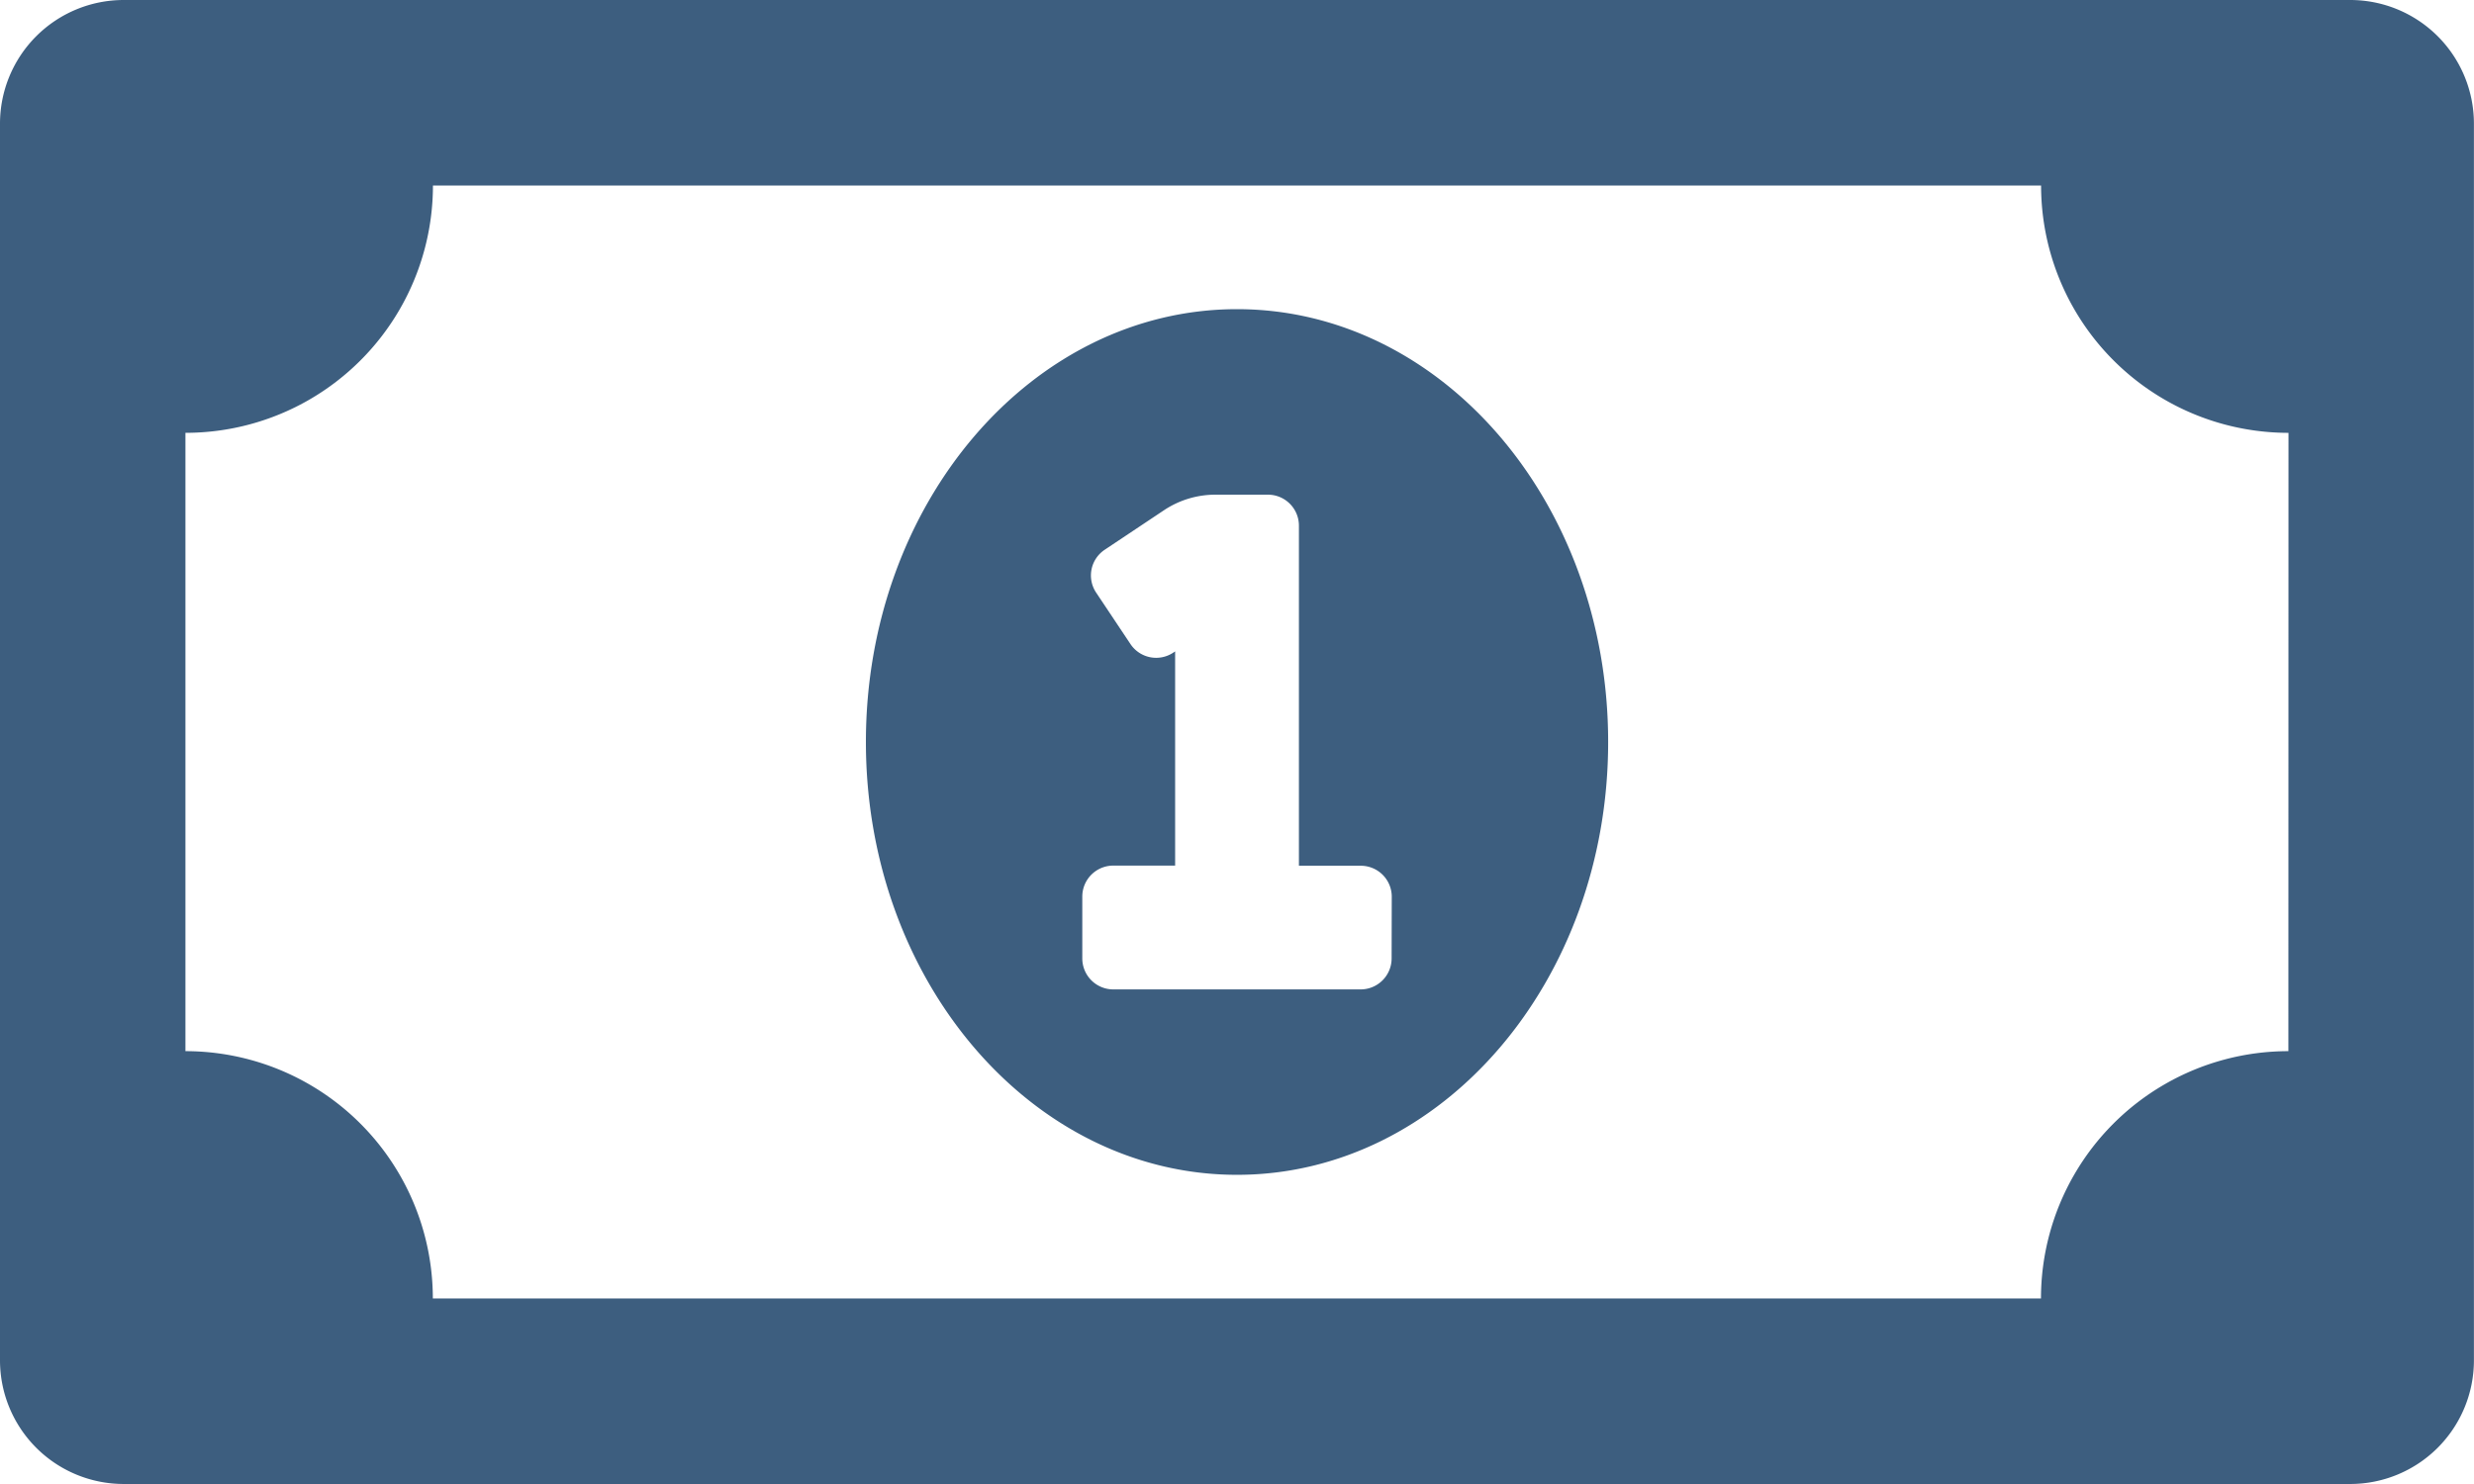 <svg xmlns="http://www.w3.org/2000/svg" width="135.688" height="81.412" viewBox="0 0 135.688 81.412"><defs><style>.a{fill:#3d5e7f;}</style></defs><path class="a" d="M67.844,80.961c-11.241,0-20.353,10.63-20.353,23.745s9.112,23.745,20.353,23.745S88.2,117.823,88.2,104.706,79.085,80.961,67.844,80.961Zm8.48,35.618a1.7,1.7,0,0,1-1.7,1.7H61.059a1.7,1.7,0,0,1-1.7-1.7v-3.392a1.7,1.7,0,0,1,1.7-1.7h3.392V99.737l-.1.066A1.694,1.694,0,0,1,62,99.332L60.118,96.51a1.694,1.694,0,0,1,.471-2.351l3.25-2.167a5.086,5.086,0,0,1,2.822-.854H69.54a1.7,1.7,0,0,1,1.7,1.7v18.657h3.392a1.7,1.7,0,0,1,1.7,1.7ZM128.9,64H6.784A6.785,6.785,0,0,0,0,70.784v67.844a6.785,6.785,0,0,0,6.784,6.784H128.9a6.785,6.785,0,0,0,6.784-6.784V70.784A6.785,6.785,0,0,0,128.9,64Zm-3.392,57.667a13.568,13.568,0,0,0-13.569,13.569h-88.2a13.568,13.568,0,0,0-13.569-13.569V87.745A13.568,13.568,0,0,0,23.745,74.177h88.2a13.568,13.568,0,0,0,13.569,13.569Z" transform="translate(0 -64)"/></svg>
